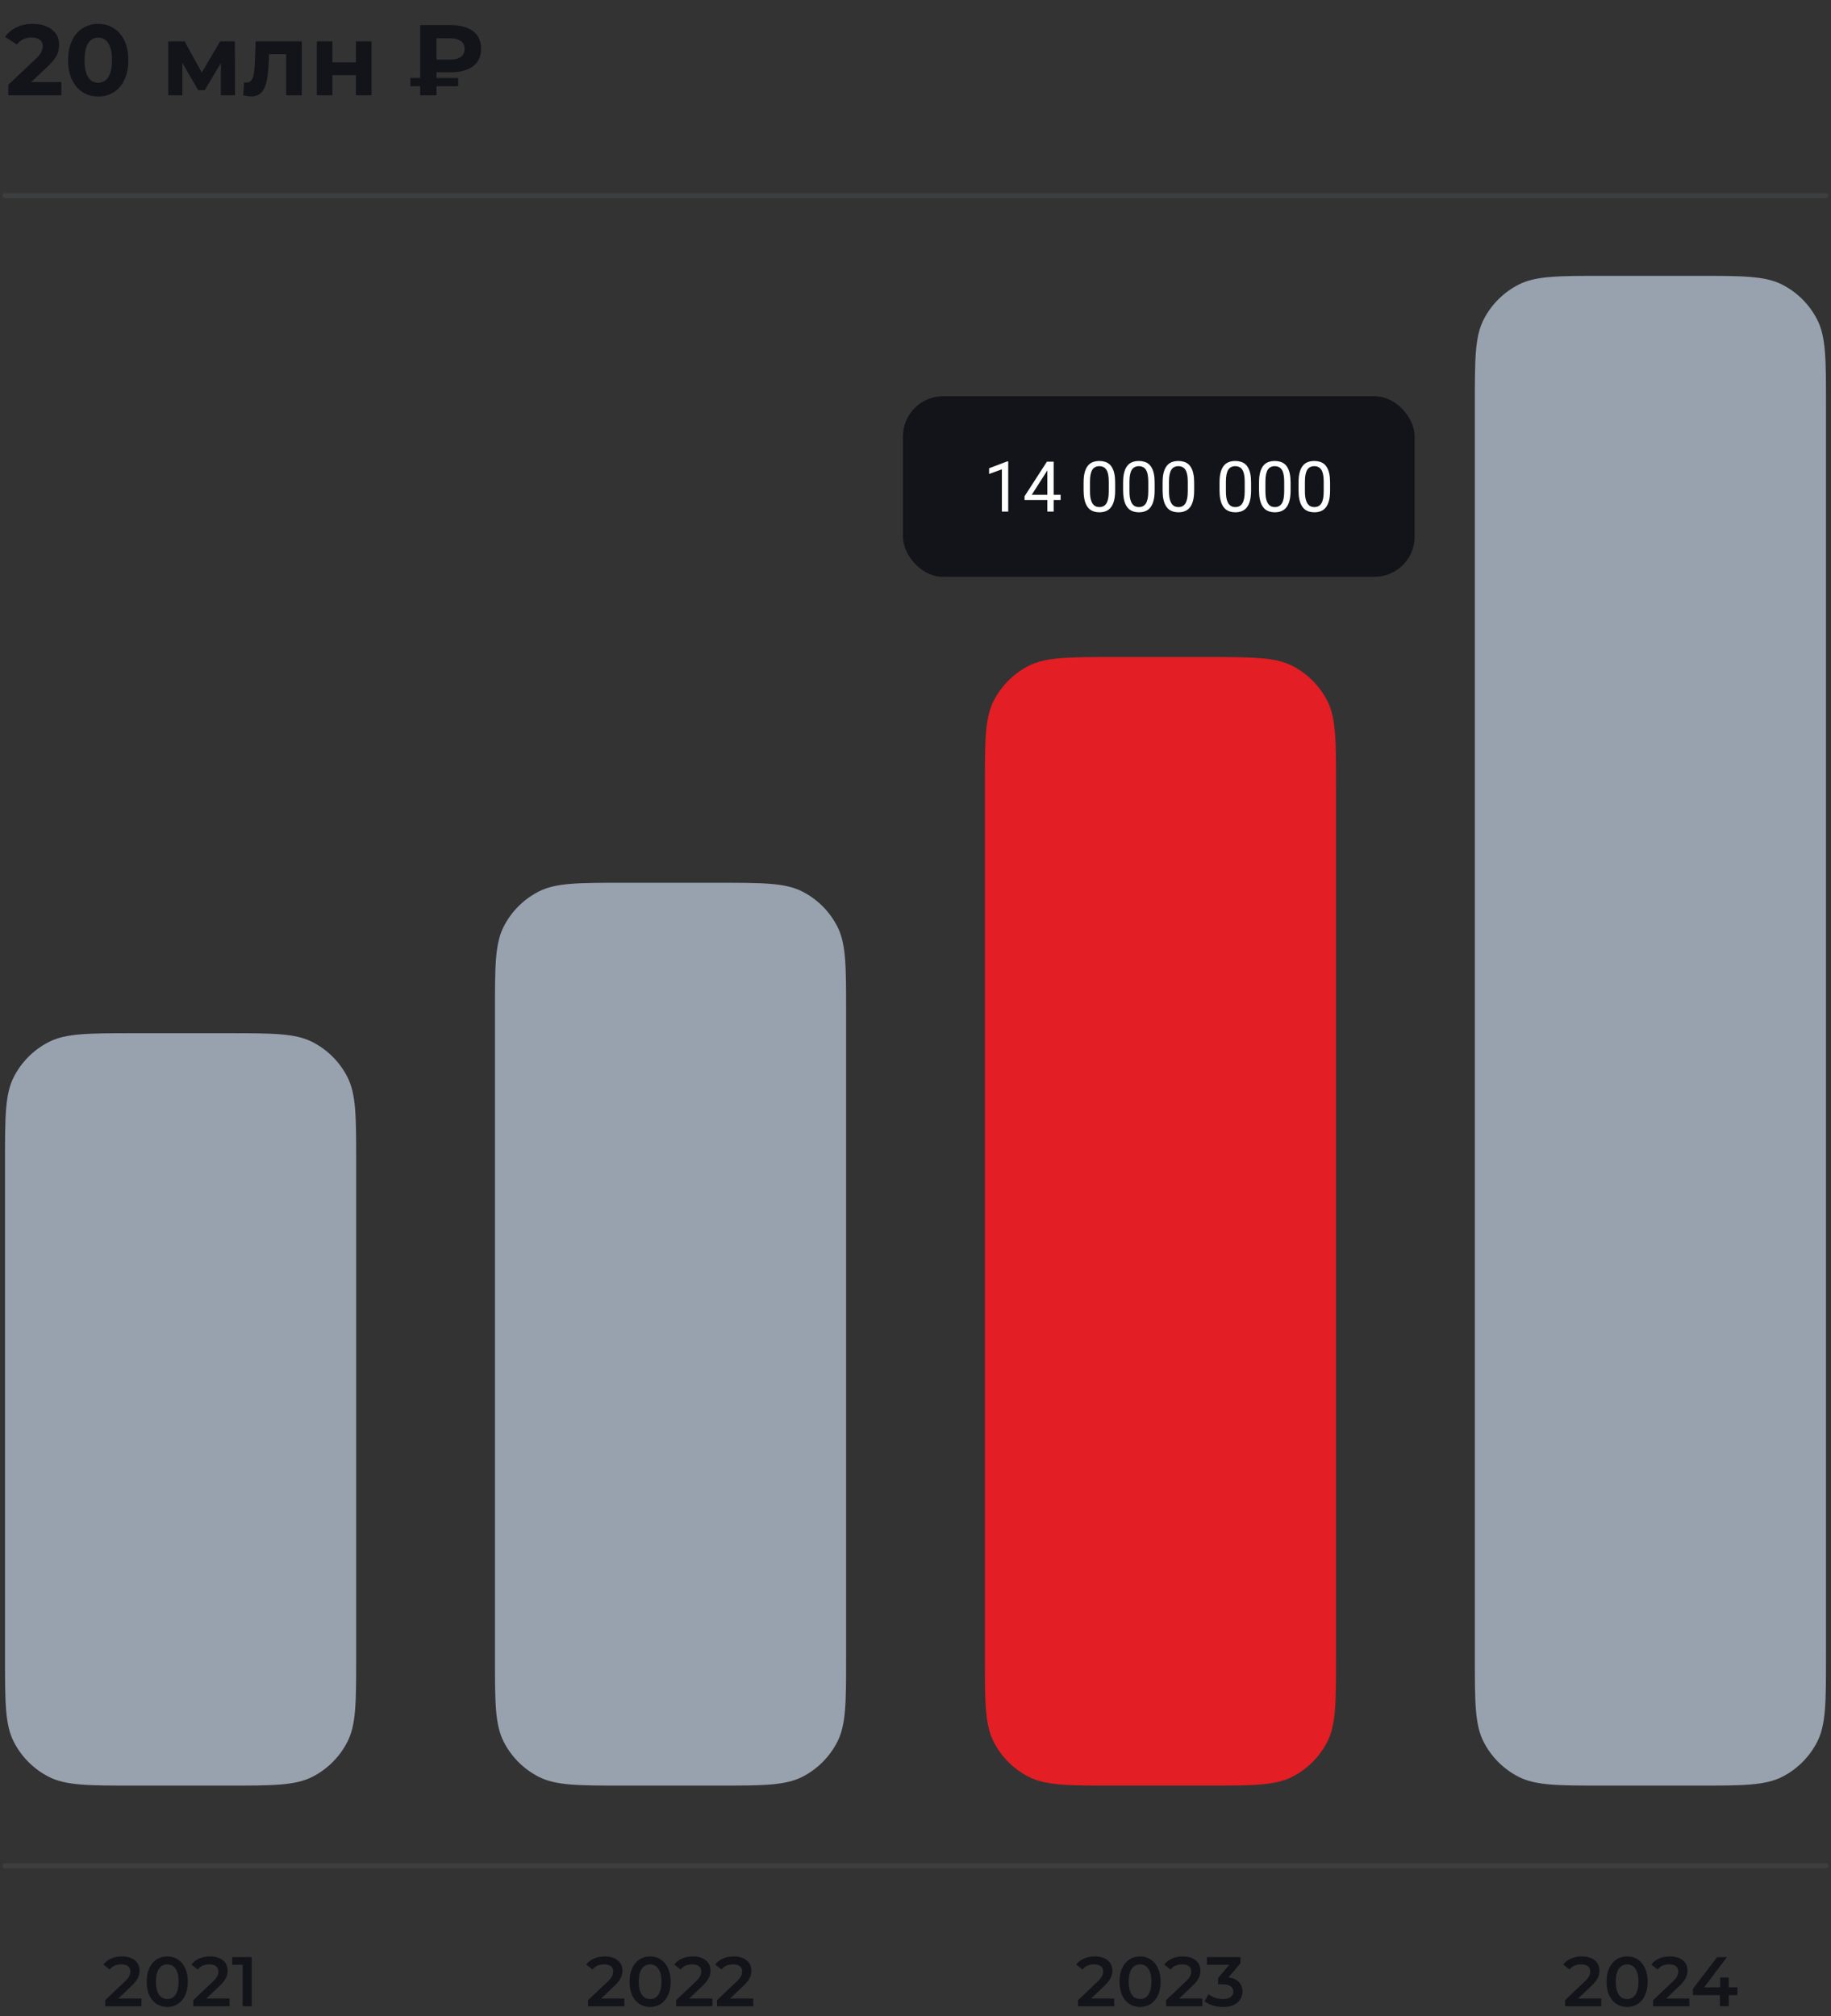 <svg width="365" height="402" viewBox="0 0 365 402" fill="none" xmlns="http://www.w3.org/2000/svg">
<rect x="0" y="0" width="365" height="402" fill="#333333" stroke="none"/>
<path d="M1.66 19V16.9L7.06 11.8C7.487 11.413 7.8 11.067 8 10.76C8.2 10.453 8.333 10.173 8.4 9.92C8.48 9.667 8.52 9.433 8.52 9.22C8.52 8.66 8.327 8.233 7.94 7.94C7.567 7.633 7.013 7.48 6.28 7.48C5.693 7.48 5.147 7.593 4.64 7.82C4.147 8.047 3.727 8.4 3.38 8.88L1.02 7.36C1.553 6.56 2.3 5.927 3.26 5.46C4.22 4.993 5.327 4.76 6.58 4.76C7.62 4.76 8.527 4.933 9.3 5.28C10.087 5.613 10.693 6.087 11.12 6.7C11.56 7.313 11.78 8.047 11.78 8.9C11.78 9.353 11.72 9.807 11.6 10.26C11.493 10.7 11.267 11.167 10.92 11.66C10.587 12.153 10.093 12.707 9.44 13.32L4.96 17.54L4.34 16.36H12.24V19H1.66ZM19.577 19.24C18.43 19.24 17.404 18.96 16.497 18.4C15.59 17.827 14.877 17 14.357 15.92C13.837 14.84 13.577 13.533 13.577 12C13.577 10.467 13.837 9.16 14.357 8.08C14.877 7 15.59 6.18 16.497 5.62C17.404 5.047 18.43 4.76 19.577 4.76C20.737 4.76 21.764 5.047 22.657 5.62C23.564 6.18 24.277 7 24.797 8.08C25.317 9.16 25.577 10.467 25.577 12C25.577 13.533 25.317 14.84 24.797 15.92C24.277 17 23.564 17.827 22.657 18.4C21.764 18.96 20.737 19.24 19.577 19.24ZM19.577 16.5C20.123 16.5 20.597 16.347 20.997 16.04C21.41 15.733 21.73 15.247 21.957 14.58C22.197 13.913 22.317 13.053 22.317 12C22.317 10.947 22.197 10.087 21.957 9.42C21.73 8.753 21.41 8.267 20.997 7.96C20.597 7.653 20.123 7.5 19.577 7.5C19.044 7.5 18.57 7.653 18.157 7.96C17.757 8.267 17.437 8.753 17.197 9.42C16.97 10.087 16.857 10.947 16.857 12C16.857 13.053 16.97 13.913 17.197 14.58C17.437 15.247 17.757 15.733 18.157 16.04C18.57 16.347 19.044 16.5 19.577 16.5ZM33.535 19V8.24H36.795L40.855 15.6H39.555L43.895 8.24H46.815L46.855 19H44.035V11.44L44.515 11.76L40.815 17.96H39.495L35.775 11.54L36.355 11.4V19H33.535ZM48.484 18.98L48.644 16.42C48.724 16.433 48.804 16.447 48.884 16.46C48.964 16.46 49.037 16.46 49.104 16.46C49.477 16.46 49.77 16.353 49.984 16.14C50.197 15.927 50.357 15.64 50.464 15.28C50.57 14.907 50.644 14.487 50.684 14.02C50.737 13.553 50.777 13.067 50.804 12.56L50.964 8.24H60.164V19H57.044V10.04L57.744 10.8H53.024L53.684 10L53.544 12.7C53.504 13.66 53.424 14.54 53.304 15.34C53.197 16.14 53.017 16.833 52.764 17.42C52.51 17.993 52.17 18.44 51.744 18.76C51.317 19.067 50.77 19.22 50.104 19.22C49.864 19.22 49.61 19.2 49.344 19.16C49.077 19.12 48.79 19.06 48.484 18.98ZM63.164 19V8.24H66.264V12.44H70.944V8.24H74.064V19H70.944V14.98H66.264V19H63.164ZM83.755 19V5H89.815C91.681 5 93.162 5.393 94.255 6.18C95.348 6.967 95.895 8.147 95.895 9.72C95.895 11.28 95.348 12.453 94.255 13.24C93.162 14.027 91.681 14.42 89.815 14.42H85.555L87.015 12.98V19H83.755ZM87.015 13.32L85.555 11.88H89.795C90.688 11.88 91.382 11.7 91.875 11.34C92.368 10.967 92.615 10.433 92.615 9.74C92.615 9.06 92.368 8.54 91.875 8.18C91.382 7.82 90.688 7.64 89.795 7.64H85.555L87.015 6.1V13.32ZM81.815 17.2V15.54H91.335V17.2H81.815Z" fill="#131419"/>
<path opacity="0.1" d="M1 39H364" stroke="#98A2AE" stroke-linecap="round"/>
<path d="M1 231.6C1 222.639 1 218.159 2.744 214.736C4.278 211.726 6.726 209.278 9.736 207.744C13.159 206 17.639 206 26.6 206H45.4C54.361 206 58.841 206 62.264 207.744C65.274 209.278 67.722 211.726 69.256 214.736C71 218.159 71 222.639 71 231.6V330.4C71 339.361 71 343.841 69.256 347.264C67.722 350.274 65.274 352.722 62.264 354.256C58.841 356 54.361 356 45.4 356H26.6C17.639 356 13.159 356 9.736 354.256C6.726 352.722 4.278 350.274 2.744 347.264C1 343.841 1 339.361 1 330.4V231.6Z" fill="#98A2AE"/>
<path d="M98.667 201.6C98.667 192.639 98.667 188.159 100.411 184.736C101.945 181.726 104.392 179.278 107.403 177.744C110.825 176 115.306 176 124.267 176H143.067C152.028 176 156.508 176 159.931 177.744C162.941 179.278 165.389 181.726 166.923 184.736C168.667 188.159 168.667 192.639 168.667 201.6V330.4C168.667 339.361 168.667 343.841 166.923 347.264C165.389 350.274 162.941 352.722 159.931 354.256C156.508 356 152.028 356 143.067 356H124.267C115.306 356 110.825 356 107.403 354.256C104.392 352.722 101.945 350.274 100.411 347.264C98.667 343.841 98.667 339.361 98.667 330.4V201.6Z" fill="#98A2AE"/>
<path d="M196.333 156.6C196.333 147.639 196.333 143.159 198.077 139.736C199.611 136.726 202.059 134.278 205.069 132.744C208.492 131 212.972 131 221.933 131H240.733C249.694 131 254.175 131 257.597 132.744C260.608 134.278 263.055 136.726 264.589 139.736C266.333 143.159 266.333 147.639 266.333 156.6V330.4C266.333 339.361 266.333 343.841 264.589 347.264C263.055 350.274 260.608 352.722 257.597 354.256C254.175 356 249.694 356 240.733 356H221.933C212.972 356 208.492 356 205.069 354.256C202.059 352.722 199.611 350.274 198.077 347.264C196.333 343.841 196.333 339.361 196.333 330.4V156.6Z" fill="#E31E24"/>
<path d="M294 80.6C294 71.639 294 67.159 295.744 63.736C297.278 60.726 299.726 58.278 302.736 56.744C306.159 55 310.639 55 319.6 55H338.4C347.361 55 351.841 55 355.264 56.744C358.274 58.278 360.722 60.726 362.256 63.736C364 67.159 364 71.639 364 80.6V330.4C364 339.361 364 343.841 362.256 347.264C360.722 350.274 358.274 352.722 355.264 354.256C351.841 356 347.361 356 338.4 356H319.6C310.639 356 306.159 356 302.736 354.256C299.726 352.722 297.278 350.274 295.744 347.264C294 343.841 294 339.361 294 330.4V80.6Z" fill="#98A2AE"/>
<path opacity="0.1" d="M1 372H364" stroke="#98A2AE" stroke-linecap="round"/>
<path d="M20.972 400V398.782L24.864 395.086C25.191 394.778 25.434 394.507 25.592 394.274C25.751 394.041 25.854 393.826 25.9 393.63C25.956 393.425 25.984 393.233 25.984 393.056C25.984 392.608 25.83 392.263 25.522 392.02C25.214 391.768 24.762 391.642 24.164 391.642C23.688 391.642 23.254 391.726 22.862 391.894C22.48 392.062 22.148 392.319 21.868 392.664L20.594 391.684C20.977 391.171 21.49 390.774 22.134 390.494C22.788 390.205 23.516 390.06 24.318 390.06C25.028 390.06 25.644 390.177 26.166 390.41C26.698 390.634 27.104 390.956 27.384 391.376C27.674 391.796 27.818 392.295 27.818 392.874C27.818 393.191 27.776 393.509 27.692 393.826C27.608 394.134 27.45 394.461 27.216 394.806C26.983 395.151 26.642 395.539 26.194 395.968L22.848 399.146L22.47 398.46H28.196V400H20.972ZM33.335 400.14C32.56 400.14 31.86 399.944 31.235 399.552C30.619 399.16 30.134 398.591 29.779 397.844C29.424 397.088 29.247 396.173 29.247 395.1C29.247 394.027 29.424 393.117 29.779 392.37C30.134 391.614 30.619 391.04 31.235 390.648C31.86 390.256 32.56 390.06 33.335 390.06C34.119 390.06 34.819 390.256 35.435 390.648C36.051 391.04 36.536 391.614 36.891 392.37C37.255 393.117 37.437 394.027 37.437 395.1C37.437 396.173 37.255 397.088 36.891 397.844C36.536 398.591 36.051 399.16 35.435 399.552C34.819 399.944 34.119 400.14 33.335 400.14ZM33.335 398.558C33.792 398.558 34.189 398.437 34.525 398.194C34.861 397.942 35.122 397.559 35.309 397.046C35.505 396.533 35.603 395.884 35.603 395.1C35.603 394.307 35.505 393.658 35.309 393.154C35.122 392.641 34.861 392.263 34.525 392.02C34.189 391.768 33.792 391.642 33.335 391.642C32.896 391.642 32.504 391.768 32.159 392.02C31.823 392.263 31.557 392.641 31.361 393.154C31.174 393.658 31.081 394.307 31.081 395.1C31.081 395.884 31.174 396.533 31.361 397.046C31.557 397.559 31.823 397.942 32.159 398.194C32.504 398.437 32.896 398.558 33.335 398.558ZM38.527 400V398.782L42.419 395.086C42.746 394.778 42.988 394.507 43.147 394.274C43.306 394.041 43.408 393.826 43.455 393.63C43.511 393.425 43.539 393.233 43.539 393.056C43.539 392.608 43.385 392.263 43.077 392.02C42.769 391.768 42.316 391.642 41.719 391.642C41.243 391.642 40.809 391.726 40.417 391.894C40.034 392.062 39.703 392.319 39.423 392.664L38.149 391.684C38.532 391.171 39.045 390.774 39.689 390.494C40.342 390.205 41.07 390.06 41.873 390.06C42.582 390.06 43.198 390.177 43.721 390.41C44.253 390.634 44.659 390.956 44.939 391.376C45.228 391.796 45.373 392.295 45.373 392.874C45.373 393.191 45.331 393.509 45.247 393.826C45.163 394.134 45.004 394.461 44.771 394.806C44.538 395.151 44.197 395.539 43.749 395.968L40.403 399.146L40.025 398.46H45.751V400H38.527ZM48.37 400V390.9L49.167 391.726H46.297V390.2H50.19V400H48.37Z" fill="#131419"/>
<path d="M117.231 400V398.782L121.123 395.086C121.45 394.778 121.692 394.507 121.851 394.274C122.01 394.041 122.112 393.826 122.159 393.63C122.215 393.425 122.243 393.233 122.243 393.056C122.243 392.608 122.089 392.263 121.781 392.02C121.473 391.768 121.02 391.642 120.423 391.642C119.947 391.642 119.513 391.726 119.121 391.894C118.738 392.062 118.407 392.319 118.127 392.664L116.853 391.684C117.236 391.171 117.749 390.774 118.393 390.494C119.046 390.205 119.774 390.06 120.577 390.06C121.286 390.06 121.902 390.177 122.425 390.41C122.957 390.634 123.363 390.956 123.643 391.376C123.932 391.796 124.077 392.295 124.077 392.874C124.077 393.191 124.035 393.509 123.951 393.826C123.867 394.134 123.708 394.461 123.475 394.806C123.242 395.151 122.901 395.539 122.453 395.968L119.107 399.146L118.729 398.46H124.455V400H117.231ZM129.593 400.14C128.819 400.14 128.119 399.944 127.493 399.552C126.877 399.16 126.392 398.591 126.037 397.844C125.683 397.088 125.505 396.173 125.505 395.1C125.505 394.027 125.683 393.117 126.037 392.37C126.392 391.614 126.877 391.04 127.493 390.648C128.119 390.256 128.819 390.06 129.593 390.06C130.377 390.06 131.077 390.256 131.693 390.648C132.309 391.04 132.795 391.614 133.149 392.37C133.513 393.117 133.695 394.027 133.695 395.1C133.695 396.173 133.513 397.088 133.149 397.844C132.795 398.591 132.309 399.16 131.693 399.552C131.077 399.944 130.377 400.14 129.593 400.14ZM129.593 398.558C130.051 398.558 130.447 398.437 130.783 398.194C131.119 397.942 131.381 397.559 131.567 397.046C131.763 396.533 131.861 395.884 131.861 395.1C131.861 394.307 131.763 393.658 131.567 393.154C131.381 392.641 131.119 392.263 130.783 392.02C130.447 391.768 130.051 391.642 129.593 391.642C129.155 391.642 128.763 391.768 128.417 392.02C128.081 392.263 127.815 392.641 127.619 393.154C127.433 393.658 127.339 394.307 127.339 395.1C127.339 395.884 127.433 396.533 127.619 397.046C127.815 397.559 128.081 397.942 128.417 398.194C128.763 398.437 129.155 398.558 129.593 398.558ZM134.786 400V398.782L138.678 395.086C139.004 394.778 139.247 394.507 139.406 394.274C139.564 394.041 139.667 393.826 139.714 393.63C139.77 393.425 139.798 393.233 139.798 393.056C139.798 392.608 139.644 392.263 139.336 392.02C139.028 391.768 138.575 391.642 137.978 391.642C137.502 391.642 137.068 391.726 136.676 391.894C136.293 392.062 135.962 392.319 135.682 392.664L134.408 391.684C134.79 391.171 135.304 390.774 135.948 390.494C136.601 390.205 137.329 390.06 138.132 390.06C138.841 390.06 139.457 390.177 139.98 390.41C140.512 390.634 140.918 390.956 141.198 391.376C141.487 391.796 141.632 392.295 141.632 392.874C141.632 393.191 141.59 393.509 141.506 393.826C141.422 394.134 141.263 394.461 141.03 394.806C140.796 395.151 140.456 395.539 140.008 395.968L136.662 399.146L136.284 398.46H142.01V400H134.786ZM142.934 400V398.782L146.826 395.086C147.153 394.778 147.395 394.507 147.554 394.274C147.713 394.041 147.815 393.826 147.862 393.63C147.918 393.425 147.946 393.233 147.946 393.056C147.946 392.608 147.792 392.263 147.484 392.02C147.176 391.768 146.723 391.642 146.126 391.642C145.65 391.642 145.216 391.726 144.824 391.894C144.441 392.062 144.11 392.319 143.83 392.664L142.556 391.684C142.939 391.171 143.452 390.774 144.096 390.494C144.749 390.205 145.477 390.06 146.28 390.06C146.989 390.06 147.605 390.177 148.128 390.41C148.66 390.634 149.066 390.956 149.346 391.376C149.635 391.796 149.78 392.295 149.78 392.874C149.78 393.191 149.738 393.509 149.654 393.826C149.57 394.134 149.411 394.461 149.178 394.806C148.945 395.151 148.604 395.539 148.156 395.968L144.81 399.146L144.432 398.46H150.158V400H142.934Z" fill="#131419"/>
<path d="M214.897 400V398.782L218.789 395.086C219.116 394.778 219.359 394.507 219.517 394.274C219.676 394.041 219.779 393.826 219.825 393.63C219.881 393.425 219.909 393.233 219.909 393.056C219.909 392.608 219.755 392.263 219.447 392.02C219.139 391.768 218.687 391.642 218.089 391.642C217.613 391.642 217.179 391.726 216.787 391.894C216.405 392.062 216.073 392.319 215.793 392.664L214.519 391.684C214.902 391.171 215.415 390.774 216.059 390.494C216.713 390.205 217.441 390.06 218.243 390.06C218.953 390.06 219.569 390.177 220.091 390.41C220.623 390.634 221.029 390.956 221.309 391.376C221.599 391.796 221.743 392.295 221.743 392.874C221.743 393.191 221.701 393.509 221.617 393.826C221.533 394.134 221.375 394.461 221.141 394.806C220.908 395.151 220.567 395.539 220.119 395.968L216.773 399.146L216.395 398.46H222.121V400H214.897ZM227.26 400.14C226.485 400.14 225.785 399.944 225.16 399.552C224.544 399.16 224.059 398.591 223.704 397.844C223.349 397.088 223.172 396.173 223.172 395.1C223.172 394.027 223.349 393.117 223.704 392.37C224.059 391.614 224.544 391.04 225.16 390.648C225.785 390.256 226.485 390.06 227.26 390.06C228.044 390.06 228.744 390.256 229.36 390.648C229.976 391.04 230.461 391.614 230.816 392.37C231.18 393.117 231.362 394.027 231.362 395.1C231.362 396.173 231.18 397.088 230.816 397.844C230.461 398.591 229.976 399.16 229.36 399.552C228.744 399.944 228.044 400.14 227.26 400.14ZM227.26 398.558C227.717 398.558 228.114 398.437 228.45 398.194C228.786 397.942 229.047 397.559 229.234 397.046C229.43 396.533 229.528 395.884 229.528 395.1C229.528 394.307 229.43 393.658 229.234 393.154C229.047 392.641 228.786 392.263 228.45 392.02C228.114 391.768 227.717 391.642 227.26 391.642C226.821 391.642 226.429 391.768 226.084 392.02C225.748 392.263 225.482 392.641 225.286 393.154C225.099 393.658 225.006 394.307 225.006 395.1C225.006 395.884 225.099 396.533 225.286 397.046C225.482 397.559 225.748 397.942 226.084 398.194C226.429 398.437 226.821 398.558 227.26 398.558ZM232.452 400V398.782L236.344 395.086C236.671 394.778 236.913 394.507 237.072 394.274C237.231 394.041 237.333 393.826 237.38 393.63C237.436 393.425 237.464 393.233 237.464 393.056C237.464 392.608 237.31 392.263 237.002 392.02C236.694 391.768 236.241 391.642 235.644 391.642C235.168 391.642 234.734 391.726 234.342 391.894C233.959 392.062 233.628 392.319 233.348 392.664L232.074 391.684C232.457 391.171 232.97 390.774 233.614 390.494C234.267 390.205 234.995 390.06 235.798 390.06C236.507 390.06 237.123 390.177 237.646 390.41C238.178 390.634 238.584 390.956 238.864 391.376C239.153 391.796 239.298 392.295 239.298 392.874C239.298 393.191 239.256 393.509 239.172 393.826C239.088 394.134 238.929 394.461 238.696 394.806C238.463 395.151 238.122 395.539 237.674 395.968L234.328 399.146L233.95 398.46H239.676V400H232.452ZM243.807 400.14C243.116 400.14 242.439 400.042 241.777 399.846C241.123 399.641 240.573 399.361 240.125 399.006L240.909 397.592C241.263 397.881 241.693 398.115 242.197 398.292C242.701 398.469 243.228 398.558 243.779 398.558C244.432 398.558 244.941 398.427 245.305 398.166C245.669 397.895 245.851 397.531 245.851 397.074C245.851 396.626 245.683 396.271 245.347 396.01C245.011 395.749 244.469 395.618 243.723 395.618H242.827V394.372L245.627 391.04L245.865 391.726H240.601V390.2H247.279V391.418L244.479 394.75L243.527 394.19H244.073C245.277 394.19 246.177 394.461 246.775 395.002C247.381 395.534 247.685 396.22 247.685 397.06C247.685 397.611 247.545 398.119 247.265 398.586C246.985 399.053 246.555 399.431 245.977 399.72C245.407 400 244.684 400.14 243.807 400.14Z" fill="#131419"/>
<path d="M311.99 400V398.782L315.882 395.086C316.209 394.778 316.451 394.507 316.61 394.274C316.769 394.041 316.871 393.826 316.918 393.63C316.974 393.425 317.002 393.233 317.002 393.056C317.002 392.608 316.848 392.263 316.54 392.02C316.232 391.768 315.779 391.642 315.182 391.642C314.706 391.642 314.272 391.726 313.88 391.894C313.497 392.062 313.166 392.319 312.886 392.664L311.612 391.684C311.995 391.171 312.508 390.774 313.152 390.494C313.805 390.205 314.533 390.06 315.336 390.06C316.045 390.06 316.661 390.177 317.184 390.41C317.716 390.634 318.122 390.956 318.402 391.376C318.691 391.796 318.836 392.295 318.836 392.874C318.836 393.191 318.794 393.509 318.71 393.826C318.626 394.134 318.467 394.461 318.234 394.806C318.001 395.151 317.66 395.539 317.212 395.968L313.866 399.146L313.488 398.46H319.214V400H311.99ZM324.352 400.14C323.578 400.14 322.878 399.944 322.252 399.552C321.636 399.16 321.151 398.591 320.796 397.844C320.442 397.088 320.264 396.173 320.264 395.1C320.264 394.027 320.442 393.117 320.796 392.37C321.151 391.614 321.636 391.04 322.252 390.648C322.878 390.256 323.578 390.06 324.352 390.06C325.136 390.06 325.836 390.256 326.452 390.648C327.068 391.04 327.554 391.614 327.908 392.37C328.272 393.117 328.454 394.027 328.454 395.1C328.454 396.173 328.272 397.088 327.908 397.844C327.554 398.591 327.068 399.16 326.452 399.552C325.836 399.944 325.136 400.14 324.352 400.14ZM324.352 398.558C324.81 398.558 325.206 398.437 325.542 398.194C325.878 397.942 326.14 397.559 326.326 397.046C326.522 396.533 326.62 395.884 326.62 395.1C326.62 394.307 326.522 393.658 326.326 393.154C326.14 392.641 325.878 392.263 325.542 392.02C325.206 391.768 324.81 391.642 324.352 391.642C323.914 391.642 323.522 391.768 323.176 392.02C322.84 392.263 322.574 392.641 322.378 393.154C322.192 393.658 322.098 394.307 322.098 395.1C322.098 395.884 322.192 396.533 322.378 397.046C322.574 397.559 322.84 397.942 323.176 398.194C323.522 398.437 323.914 398.558 324.352 398.558ZM329.545 400V398.782L333.437 395.086C333.763 394.778 334.006 394.507 334.165 394.274C334.323 394.041 334.426 393.826 334.473 393.63C334.529 393.425 334.557 393.233 334.557 393.056C334.557 392.608 334.403 392.263 334.095 392.02C333.787 391.768 333.334 391.642 332.737 391.642C332.261 391.642 331.827 391.726 331.435 391.894C331.052 392.062 330.721 392.319 330.441 392.664L329.167 391.684C329.549 391.171 330.063 390.774 330.707 390.494C331.36 390.205 332.088 390.06 332.891 390.06C333.6 390.06 334.216 390.177 334.739 390.41C335.271 390.634 335.677 390.956 335.957 391.376C336.246 391.796 336.391 392.295 336.391 392.874C336.391 393.191 336.349 393.509 336.265 393.826C336.181 394.134 336.022 394.461 335.789 394.806C335.555 395.151 335.215 395.539 334.767 395.968L331.421 399.146L331.043 398.46H336.769V400H329.545ZM337.474 397.774V396.514L342.304 390.2H344.25L339.49 396.514L338.58 396.234H346.35V397.774H337.474ZM342.85 400V397.774L342.906 396.234V394.26H344.614V400H342.85Z" fill="#131419"/>
<rect x="180" y="79" width="102" height="36" rx="8" fill="#131419"/>
<path d="M200.983 91.992V102H199.719V93.571L197.169 94.501V93.359L200.785 91.992H200.983ZM211.429 98.65V99.689H204.237V98.944L208.694 92.047H209.727L208.619 94.043L205.673 98.65H211.429ZM210.041 92.047V102H208.776V92.047H210.041ZM222.298 96.231V97.748C222.298 98.564 222.225 99.252 222.079 99.812C221.933 100.373 221.724 100.824 221.45 101.166C221.177 101.508 220.846 101.756 220.459 101.911C220.076 102.062 219.643 102.137 219.16 102.137C218.777 102.137 218.424 102.089 218.101 101.993C217.777 101.897 217.485 101.745 217.226 101.535C216.97 101.321 216.752 101.043 216.569 100.701C216.387 100.359 216.248 99.945 216.152 99.457C216.057 98.969 216.009 98.4 216.009 97.748V96.231C216.009 95.415 216.082 94.731 216.228 94.18C216.378 93.628 216.59 93.186 216.863 92.853C217.137 92.516 217.465 92.275 217.848 92.129C218.235 91.983 218.668 91.91 219.146 91.91C219.534 91.91 219.889 91.958 220.213 92.054C220.541 92.145 220.833 92.293 221.088 92.498C221.343 92.699 221.56 92.967 221.737 93.305C221.92 93.637 222.059 94.045 222.154 94.528C222.25 95.011 222.298 95.579 222.298 96.231ZM221.026 97.953V96.019C221.026 95.572 220.999 95.18 220.944 94.843C220.894 94.501 220.819 94.209 220.719 93.968C220.618 93.726 220.491 93.53 220.336 93.38C220.186 93.23 220.01 93.12 219.81 93.052C219.614 92.979 219.393 92.942 219.146 92.942C218.846 92.942 218.579 92.999 218.347 93.113C218.114 93.223 217.918 93.398 217.759 93.64C217.604 93.881 217.485 94.198 217.403 94.59C217.321 94.982 217.28 95.458 217.28 96.019V97.953C217.28 98.4 217.305 98.794 217.355 99.136C217.41 99.478 217.49 99.774 217.595 100.024C217.7 100.271 217.827 100.473 217.978 100.633C218.128 100.792 218.301 100.911 218.497 100.988C218.698 101.061 218.919 101.098 219.16 101.098C219.47 101.098 219.741 101.038 219.974 100.92C220.206 100.801 220.4 100.617 220.555 100.366C220.714 100.111 220.833 99.785 220.91 99.389C220.988 98.988 221.026 98.509 221.026 97.953ZM230.173 96.231V97.748C230.173 98.564 230.1 99.252 229.954 99.812C229.808 100.373 229.599 100.824 229.325 101.166C229.052 101.508 228.721 101.756 228.334 101.911C227.951 102.062 227.518 102.137 227.035 102.137C226.652 102.137 226.299 102.089 225.976 101.993C225.652 101.897 225.36 101.745 225.101 101.535C224.845 101.321 224.627 101.043 224.444 100.701C224.262 100.359 224.123 99.945 224.027 99.457C223.932 98.969 223.884 98.4 223.884 97.748V96.231C223.884 95.415 223.957 94.731 224.103 94.18C224.253 93.628 224.465 93.186 224.738 92.853C225.012 92.516 225.34 92.275 225.723 92.129C226.11 91.983 226.543 91.91 227.021 91.91C227.409 91.91 227.764 91.958 228.088 92.054C228.416 92.145 228.708 92.293 228.963 92.498C229.218 92.699 229.435 92.967 229.612 93.305C229.795 93.637 229.934 94.045 230.029 94.528C230.125 95.011 230.173 95.579 230.173 96.231ZM228.901 97.953V96.019C228.901 95.572 228.874 95.18 228.819 94.843C228.769 94.501 228.694 94.209 228.594 93.968C228.493 93.726 228.366 93.53 228.211 93.38C228.061 93.23 227.885 93.12 227.685 93.052C227.489 92.979 227.268 92.942 227.021 92.942C226.721 92.942 226.454 92.999 226.222 93.113C225.989 93.223 225.793 93.398 225.634 93.64C225.479 93.881 225.36 94.198 225.278 94.59C225.196 94.982 225.155 95.458 225.155 96.019V97.953C225.155 98.4 225.18 98.794 225.23 99.136C225.285 99.478 225.365 99.774 225.47 100.024C225.575 100.271 225.702 100.473 225.853 100.633C226.003 100.792 226.176 100.911 226.372 100.988C226.573 101.061 226.794 101.098 227.035 101.098C227.345 101.098 227.616 101.038 227.849 100.92C228.081 100.801 228.275 100.617 228.43 100.366C228.589 100.111 228.708 99.785 228.785 99.389C228.863 98.988 228.901 98.509 228.901 97.953ZM238.048 96.231V97.748C238.048 98.564 237.975 99.252 237.829 99.812C237.683 100.373 237.474 100.824 237.2 101.166C236.927 101.508 236.596 101.756 236.209 101.911C235.826 102.062 235.393 102.137 234.91 102.137C234.527 102.137 234.174 102.089 233.851 101.993C233.527 101.897 233.235 101.745 232.976 101.535C232.72 101.321 232.502 101.043 232.319 100.701C232.137 100.359 231.998 99.945 231.902 99.457C231.807 98.969 231.759 98.4 231.759 97.748V96.231C231.759 95.415 231.832 94.731 231.978 94.18C232.128 93.628 232.34 93.186 232.613 92.853C232.887 92.516 233.215 92.275 233.598 92.129C233.985 91.983 234.418 91.91 234.896 91.91C235.284 91.91 235.639 91.958 235.963 92.054C236.291 92.145 236.583 92.293 236.838 92.498C237.093 92.699 237.31 92.967 237.487 93.305C237.67 93.637 237.809 94.045 237.904 94.528C238 95.011 238.048 95.579 238.048 96.231ZM236.776 97.953V96.019C236.776 95.572 236.749 95.18 236.694 94.843C236.644 94.501 236.569 94.209 236.469 93.968C236.368 93.726 236.241 93.53 236.086 93.38C235.936 93.23 235.76 93.12 235.56 93.052C235.364 92.979 235.143 92.942 234.896 92.942C234.596 92.942 234.329 92.999 234.097 93.113C233.864 93.223 233.668 93.398 233.509 93.64C233.354 93.881 233.235 94.198 233.153 94.59C233.071 94.982 233.03 95.458 233.03 96.019V97.953C233.03 98.4 233.055 98.794 233.105 99.136C233.16 99.478 233.24 99.774 233.345 100.024C233.45 100.271 233.577 100.473 233.728 100.633C233.878 100.792 234.051 100.911 234.247 100.988C234.448 101.061 234.669 101.098 234.91 101.098C235.22 101.098 235.491 101.038 235.724 100.92C235.956 100.801 236.15 100.617 236.305 100.366C236.464 100.111 236.583 99.785 236.66 99.389C236.738 98.988 236.776 98.509 236.776 97.953ZM249.396 96.231V97.748C249.396 98.564 249.323 99.252 249.177 99.812C249.031 100.373 248.821 100.824 248.548 101.166C248.274 101.508 247.944 101.756 247.557 101.911C247.174 102.062 246.741 102.137 246.258 102.137C245.875 102.137 245.522 102.089 245.198 101.993C244.875 101.897 244.583 101.745 244.323 101.535C244.068 101.321 243.849 101.043 243.667 100.701C243.485 100.359 243.346 99.945 243.25 99.457C243.154 98.969 243.106 98.4 243.106 97.748V96.231C243.106 95.415 243.179 94.731 243.325 94.18C243.476 93.628 243.688 93.186 243.961 92.853C244.234 92.516 244.562 92.275 244.945 92.129C245.333 91.983 245.766 91.91 246.244 91.91C246.632 91.91 246.987 91.958 247.311 92.054C247.639 92.145 247.93 92.293 248.186 92.498C248.441 92.699 248.657 92.967 248.835 93.305C249.017 93.637 249.156 94.045 249.252 94.528C249.348 95.011 249.396 95.579 249.396 96.231ZM248.124 97.953V96.019C248.124 95.572 248.097 95.18 248.042 94.843C247.992 94.501 247.917 94.209 247.816 93.968C247.716 93.726 247.589 93.53 247.434 93.38C247.283 93.23 247.108 93.12 246.907 93.052C246.711 92.979 246.49 92.942 246.244 92.942C245.943 92.942 245.677 92.999 245.444 93.113C245.212 93.223 245.016 93.398 244.856 93.64C244.701 93.881 244.583 94.198 244.501 94.59C244.419 94.982 244.378 95.458 244.378 96.019V97.953C244.378 98.4 244.403 98.794 244.453 99.136C244.508 99.478 244.588 99.774 244.692 100.024C244.797 100.271 244.925 100.473 245.075 100.633C245.226 100.792 245.399 100.911 245.595 100.988C245.795 101.061 246.016 101.098 246.258 101.098C246.568 101.098 246.839 101.038 247.071 100.92C247.304 100.801 247.497 100.617 247.652 100.366C247.812 100.111 247.93 99.785 248.008 99.389C248.085 98.988 248.124 98.509 248.124 97.953ZM257.271 96.231V97.748C257.271 98.564 257.198 99.252 257.052 99.812C256.906 100.373 256.696 100.824 256.423 101.166C256.149 101.508 255.819 101.756 255.432 101.911C255.049 102.062 254.616 102.137 254.133 102.137C253.75 102.137 253.397 102.089 253.073 101.993C252.75 101.897 252.458 101.745 252.198 101.535C251.943 101.321 251.724 101.043 251.542 100.701C251.36 100.359 251.221 99.945 251.125 99.457C251.029 98.969 250.981 98.4 250.981 97.748V96.231C250.981 95.415 251.054 94.731 251.2 94.18C251.351 93.628 251.562 93.186 251.836 92.853C252.109 92.516 252.438 92.275 252.82 92.129C253.208 91.983 253.641 91.91 254.119 91.91C254.507 91.91 254.862 91.958 255.186 92.054C255.514 92.145 255.805 92.293 256.061 92.498C256.316 92.699 256.532 92.967 256.71 93.305C256.892 93.637 257.031 94.045 257.127 94.528C257.223 95.011 257.271 95.579 257.271 96.231ZM255.999 97.953V96.019C255.999 95.572 255.972 95.18 255.917 94.843C255.867 94.501 255.792 94.209 255.691 93.968C255.591 93.726 255.464 93.53 255.309 93.38C255.158 93.23 254.983 93.12 254.782 93.052C254.586 92.979 254.365 92.942 254.119 92.942C253.818 92.942 253.552 92.999 253.319 93.113C253.087 93.223 252.891 93.398 252.731 93.64C252.576 93.881 252.458 94.198 252.376 94.59C252.294 94.982 252.253 95.458 252.253 96.019V97.953C252.253 98.4 252.278 98.794 252.328 99.136C252.383 99.478 252.463 99.774 252.567 100.024C252.672 100.271 252.8 100.473 252.95 100.633C253.101 100.792 253.274 100.911 253.47 100.988C253.67 101.061 253.891 101.098 254.133 101.098C254.443 101.098 254.714 101.038 254.946 100.92C255.179 100.801 255.372 100.617 255.527 100.366C255.687 100.111 255.805 99.785 255.883 99.389C255.96 98.988 255.999 98.509 255.999 97.953ZM265.146 96.231V97.748C265.146 98.564 265.073 99.252 264.927 99.812C264.781 100.373 264.571 100.824 264.298 101.166C264.024 101.508 263.694 101.756 263.307 101.911C262.924 102.062 262.491 102.137 262.008 102.137C261.625 102.137 261.272 102.089 260.948 101.993C260.625 101.897 260.333 101.745 260.073 101.535C259.818 101.321 259.599 101.043 259.417 100.701C259.235 100.359 259.096 99.945 259 99.457C258.904 98.969 258.856 98.4 258.856 97.748V96.231C258.856 95.415 258.929 94.731 259.075 94.18C259.226 93.628 259.438 93.186 259.711 92.853C259.984 92.516 260.312 92.275 260.695 92.129C261.083 91.983 261.516 91.91 261.994 91.91C262.382 91.91 262.737 91.958 263.061 92.054C263.389 92.145 263.68 92.293 263.936 92.498C264.191 92.699 264.407 92.967 264.585 93.305C264.767 93.637 264.906 94.045 265.002 94.528C265.098 95.011 265.146 95.579 265.146 96.231ZM263.874 97.953V96.019C263.874 95.572 263.847 95.18 263.792 94.843C263.742 94.501 263.667 94.209 263.566 93.968C263.466 93.726 263.339 93.53 263.184 93.38C263.033 93.23 262.858 93.12 262.657 93.052C262.461 92.979 262.24 92.942 261.994 92.942C261.693 92.942 261.427 92.999 261.194 93.113C260.962 93.223 260.766 93.398 260.606 93.64C260.451 93.881 260.333 94.198 260.251 94.59C260.169 94.982 260.128 95.458 260.128 96.019V97.953C260.128 98.4 260.153 98.794 260.203 99.136C260.258 99.478 260.338 99.774 260.442 100.024C260.547 100.271 260.675 100.473 260.825 100.633C260.976 100.792 261.149 100.911 261.345 100.988C261.545 101.061 261.766 101.098 262.008 101.098C262.318 101.098 262.589 101.038 262.821 100.92C263.054 100.801 263.247 100.617 263.402 100.366C263.562 100.111 263.68 99.785 263.758 99.389C263.835 98.988 263.874 98.509 263.874 97.953Z" fill="white"/>
</svg>
